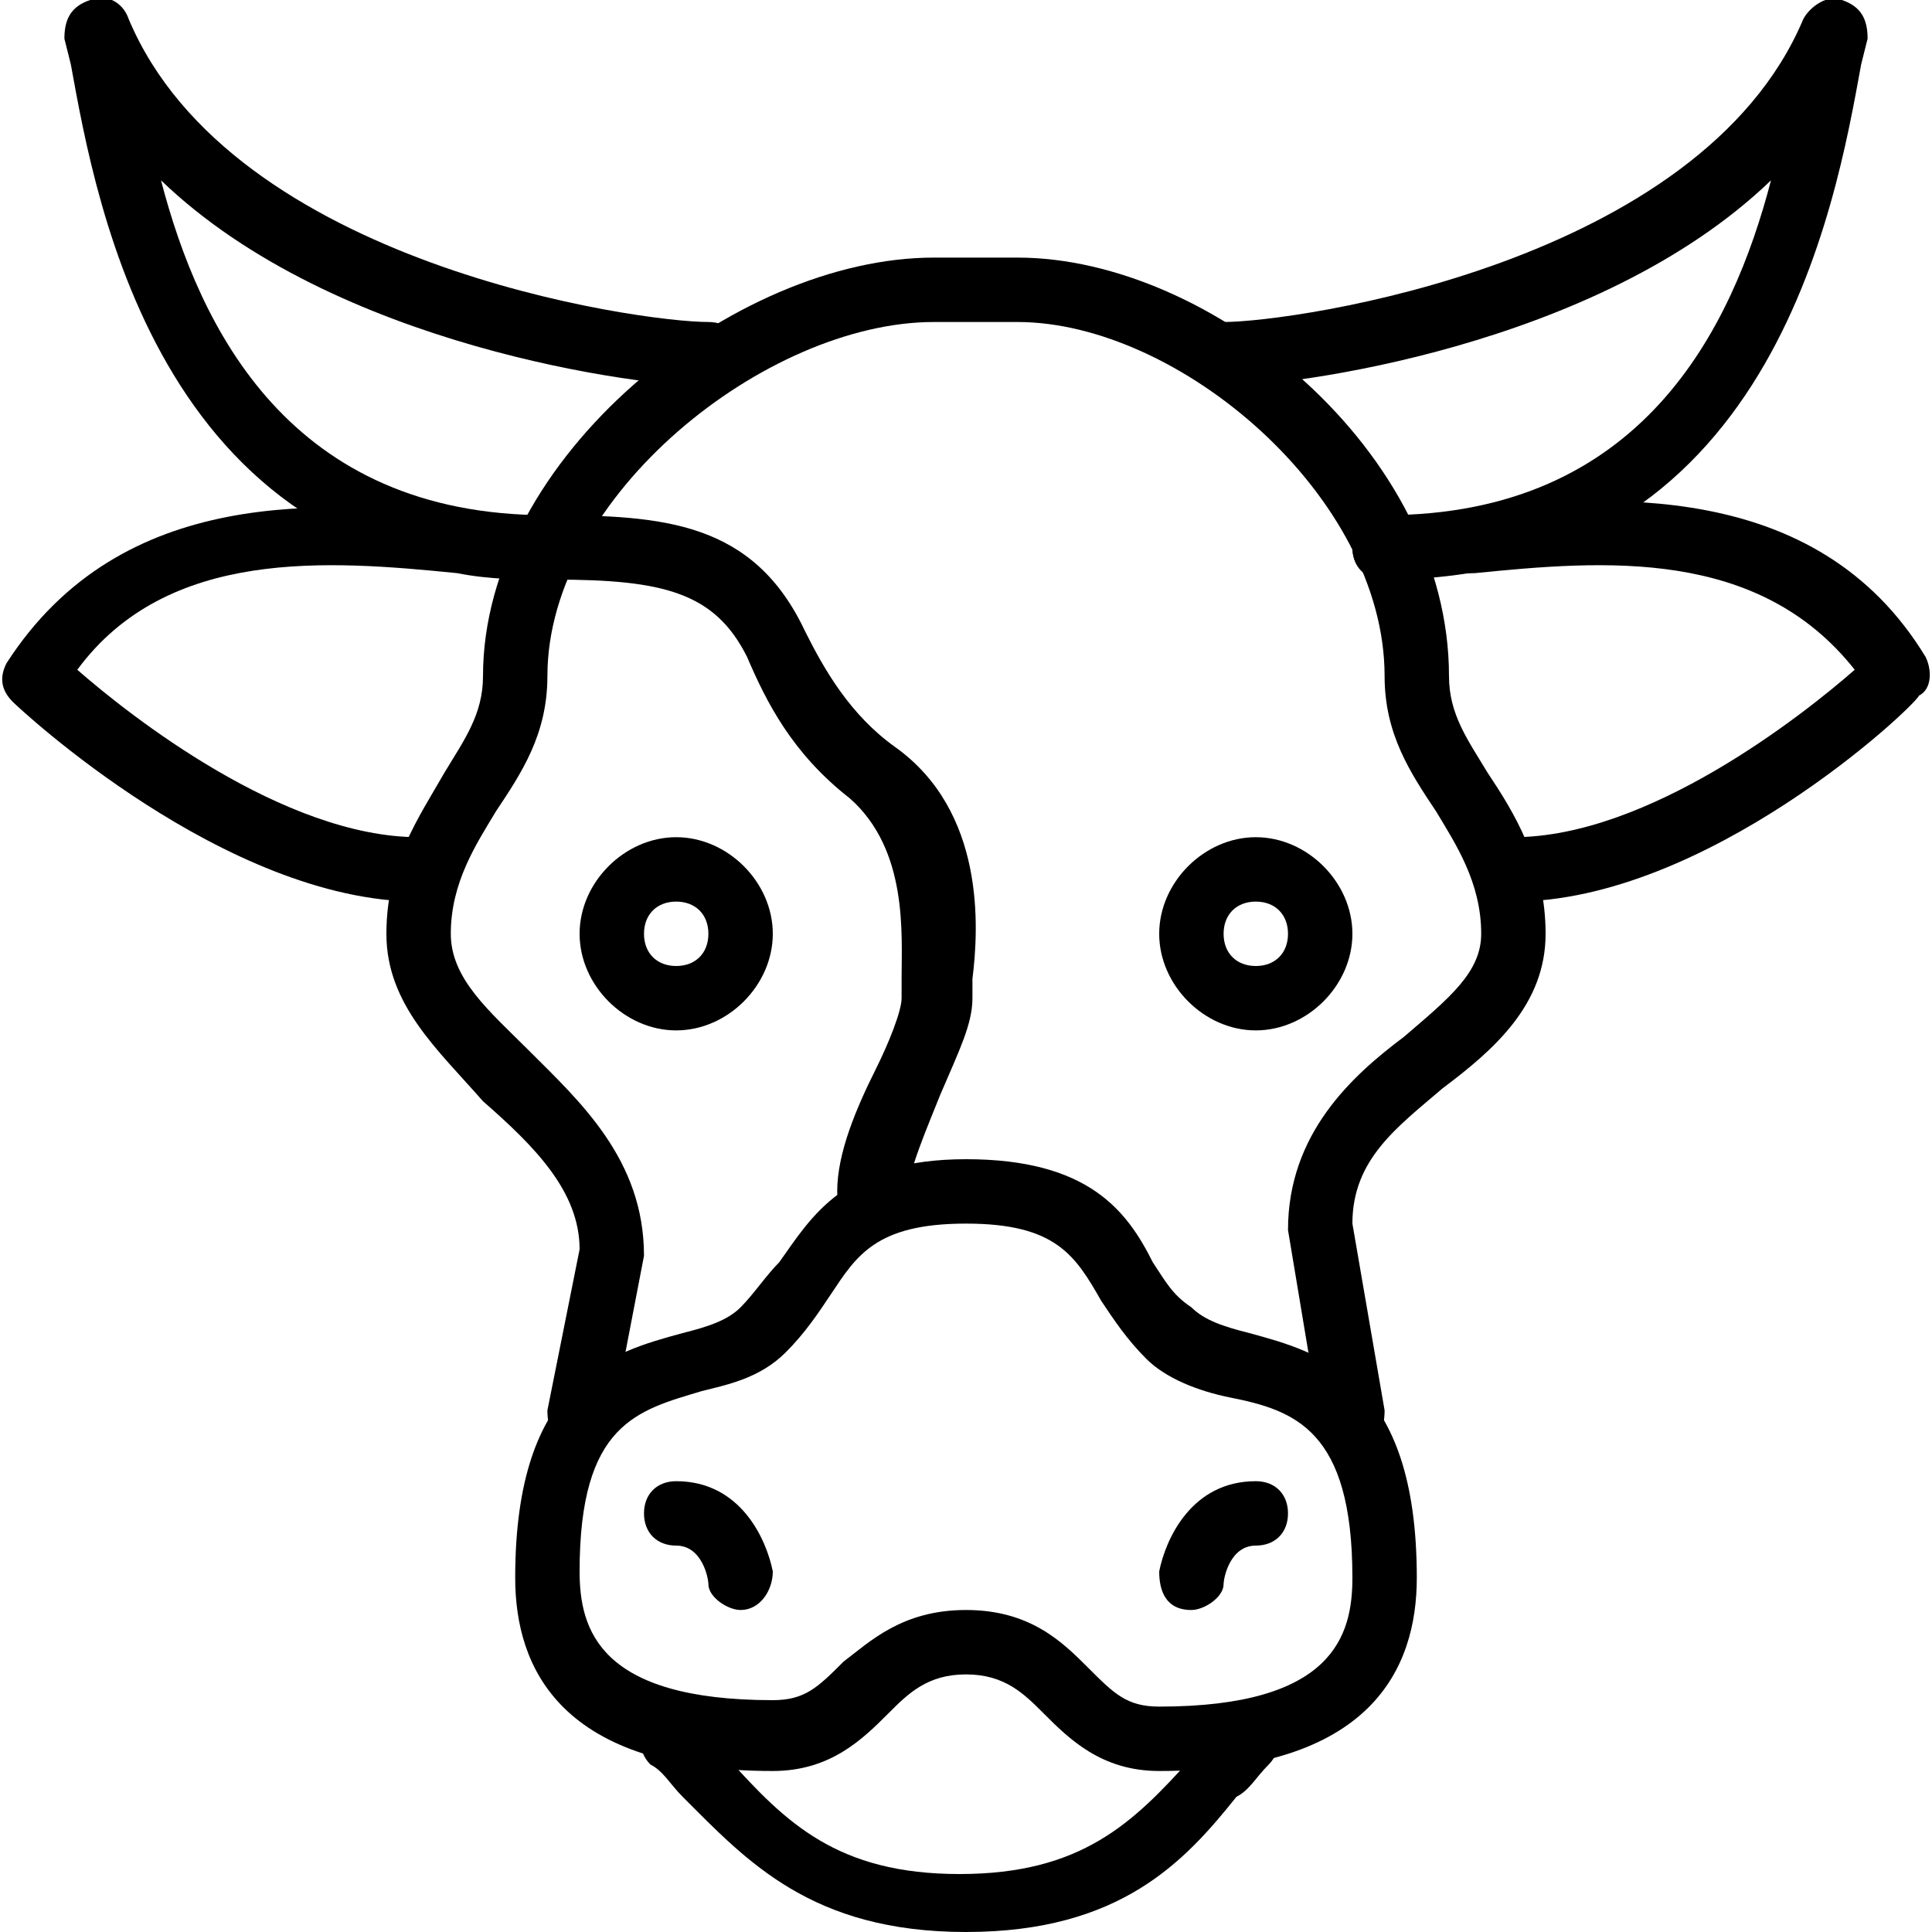 <?xml version="1.0" encoding="utf-8"?>
<!-- Generator: Adobe Illustrator 19.0.0, SVG Export Plug-In . SVG Version: 6.00 Build 0)  -->
<svg version="1.1" id="Layer_1" xmlns="http://www.w3.org/2000/svg" xmlns:xlink="http://www.w3.org/1999/xlink" x="0px" y="0px"
	 viewBox="0 0 30 30" style="enable-background:new 0 0 30 30;" xml:space="preserve">
<g>
	<g>
		<g>
			<path d="M11.5,25c-0.2,0-0.5-0.2-0.5-0.4c0-0.1-0.1-0.6-0.5-0.6c-0.3,0-0.5-0.2-0.5-0.5s0.2-0.5,0.5-0.5c1,0,1.4,0.9,1.5,1.4
				C12,24.7,11.8,25,11.5,25C11.6,25,11.5,25,11.5,25z"/>
		</g>
	</g>
	<g>
		<g>
			<path d="M13.5,19c-0.3,0-0.5-0.2-0.5-0.5c0-0.6,0.3-1.3,0.6-1.9c0.2-0.4,0.4-0.9,0.4-1.1c0-0.1,0-0.2,0-0.3c0-0.7,0.1-2-0.8-2.8
				c-0.9-0.7-1.3-1.5-1.6-2.2c-0.5-1-1.3-1.2-3-1.2C8.2,9,8,8.8,8,8.5S8.2,8,8.5,8c1.8,0,3.2,0.1,4,1.8c0.3,0.6,0.7,1.3,1.4,1.8
				c1.4,1,1.3,2.8,1.2,3.6c0,0.1,0,0.2,0,0.3c0,0.4-0.2,0.8-0.5,1.5c-0.2,0.5-0.5,1.2-0.5,1.5C14,18.8,13.8,19,13.5,19z"/>
		</g>
	</g>
	<g>
		<g>
			<path d="M8.5,9c-6,0-7-5.8-7.4-8L1,0.6C1,0.3,1.1,0.1,1.4,0c0.2-0.1,0.5,0,0.6,0.3C3.6,4.1,9.9,5,11,5c0.3,0,0.5,0.2,0.5,0.5
				S11.3,6,11,6c-1,0-5.8-0.6-8.5-3.2C3.1,5.1,4.5,8,8.5,8C8.8,8,9,8.2,9,8.5S8.8,9,8.5,9z"/>
		</g>
	</g>
	<g>
		<g>
			<path d="M6.5,14c-3,0-6.2-3-6.3-3.1c-0.2-0.2-0.2-0.4-0.1-0.6c1.8-2.8,5-2.5,7.1-2.3C7.7,8,8.1,8,8.5,8C8.8,8,9,8.2,9,8.5
				S8.8,9,8.5,9C8.1,9,7.6,9,7.1,8.9c-2-0.2-4.5-0.4-5.9,1.5C2,11.1,4.4,13,6.5,13C6.8,13,7,13.2,7,13.5S6.8,14,6.5,14z"/>
		</g>
	</g>
	<g>
		<g>
			<path d="M9,22.5C9,22.5,8.9,22.5,9,22.5c-0.4-0.1-0.5-0.3-0.5-0.6L9,19.4c0-0.9-0.7-1.6-1.5-2.3C6.8,16.3,6,15.6,6,14.5
				c0-1.1,0.5-1.8,0.9-2.5c0.3-0.5,0.6-0.9,0.6-1.5c0-3.4,3.9-6.5,7-6.5h1.3c3,0,6.7,3,6.7,6.5c0,0.6,0.3,1,0.6,1.5
				c0.4,0.6,0.9,1.4,0.9,2.5c0,1.1-0.8,1.8-1.6,2.4C21.7,17.5,21,18,21,19l0.5,2.9c0,0.3-0.1,0.5-0.4,0.6c-0.3,0.1-0.5-0.1-0.6-0.4
				l-0.5-3c0-1.5,1-2.4,1.8-3c0.7-0.6,1.2-1,1.2-1.6c0-0.8-0.4-1.4-0.7-1.9c-0.4-0.6-0.8-1.2-0.8-2.1c0-2.8-3.2-5.5-5.7-5.5h-1.3
				c-2.6,0-6,2.7-6,5.5c0,0.9-0.4,1.5-0.8,2.1C7.4,13.1,7,13.7,7,14.5c0,0.7,0.6,1.2,1.2,1.8c0.8,0.8,1.8,1.7,1.8,3.2l-0.5,2.6
				C9.4,22.3,9.2,22.5,9,22.5z"/>
		</g>
	</g>
	<g>
		<g>
			<path d="M18,27.5c-0.9,0-1.4-0.5-1.8-0.9C15.9,26.3,15.6,26,15,26s-0.9,0.3-1.2,0.6c-0.4,0.4-0.9,0.9-1.8,0.9c-3.3,0-4-1.6-4-3
				c0-3.1,1.5-3.5,2.6-3.8c0.4-0.1,0.7-0.2,0.9-0.4c0.2-0.2,0.4-0.5,0.6-0.7c0.5-0.7,1-1.6,2.9-1.6s2.5,0.8,2.9,1.6
				c0.2,0.3,0.3,0.5,0.6,0.7c0.2,0.2,0.5,0.3,0.9,0.4c1.1,0.3,2.6,0.7,2.6,3.8C22,25.9,21.3,27.5,18,27.5z M15,25
				c1,0,1.5,0.5,1.9,0.9c0.4,0.4,0.6,0.6,1.1,0.6c2.7,0,3-1.1,3-2c0-2.3-0.9-2.6-1.9-2.8c-0.5-0.1-1-0.3-1.3-0.6
				c-0.3-0.3-0.5-0.6-0.7-0.9C16.7,19.5,16.4,19,15,19s-1.7,0.5-2.1,1.1c-0.2,0.3-0.4,0.6-0.7,0.9c-0.4,0.4-0.9,0.5-1.3,0.6
				c-1,0.3-1.9,0.5-1.9,2.8c0,0.9,0.3,2,3,2c0.5,0,0.7-0.2,1.1-0.6C13.5,25.5,14,25,15,25z"/>
		</g>
	</g>
	<g>
		<g>
			<path d="M15,30c-2.4,0-3.4-1.1-4.4-2.1c-0.2-0.2-0.3-0.4-0.5-0.5c-0.2-0.2-0.2-0.5,0-0.7s0.5-0.2,0.7,0c0.2,0.2,0.4,0.4,0.5,0.6
				c0.9,1,1.7,1.8,3.6,1.8s2.7-0.8,3.6-1.8c0.2-0.2,0.3-0.4,0.5-0.6c0.2-0.2,0.5-0.2,0.7,0s0.2,0.5,0,0.7c-0.2,0.2-0.3,0.4-0.5,0.5
				C18.4,28.9,17.4,30,15,30z"/>
		</g>
	</g>
	<g>
		<g>
			<path d="M18.5,25C18.5,25,18.4,25,18.5,25c-0.4,0-0.5-0.3-0.5-0.6c0.1-0.5,0.5-1.4,1.5-1.4c0.3,0,0.5,0.2,0.5,0.5
				S19.8,24,19.5,24c-0.4,0-0.5,0.5-0.5,0.6C19,24.8,18.7,25,18.5,25z"/>
		</g>
	</g>
	<g>
		<g>
			<path d="M21.5,9C21.2,9,21,8.8,21,8.5S21.2,8,21.5,8c4,0,5.4-2.9,6-5.2C24.8,5.4,20,6,19,6c-0.3,0-0.5-0.2-0.5-0.5S18.7,5,19,5
				c1.1,0,7.4-0.9,9-4.7c0.1-0.2,0.4-0.4,0.6-0.3C28.9,0.1,29,0.3,29,0.6L28.9,1C28.5,3.2,27.5,9,21.5,9z"/>
		</g>
	</g>
	<g>
		<g>
			<path d="M23.5,14c-0.3,0-0.5-0.2-0.5-0.5s0.2-0.5,0.5-0.5c2.1,0,4.5-1.9,5.3-2.6c-1.5-1.9-3.9-1.7-5.9-1.5c-0.5,0-1,0.1-1.4,0.1
				C21.2,9,21,8.8,21,8.5S21.2,8,21.5,8c0.4,0,0.8,0,1.3-0.1c2.1-0.2,5.4-0.5,7.1,2.3c0.1,0.2,0.1,0.5-0.1,0.6
				C29.7,11,26.5,14,23.5,14z"/>
		</g>
	</g>
	<g>
		<g>
			<path d="M10.5,16C9.7,16,9,15.3,9,14.5S9.7,13,10.5,13s1.5,0.7,1.5,1.5S11.3,16,10.5,16z M10.5,14c-0.3,0-0.5,0.2-0.5,0.5
				s0.2,0.5,0.5,0.5s0.5-0.2,0.5-0.5S10.8,14,10.5,14z"/>
		</g>
	</g>
	<g>
		<g>
			<path d="M19.5,16c-0.8,0-1.5-0.7-1.5-1.5s0.7-1.5,1.5-1.5s1.5,0.7,1.5,1.5S20.3,16,19.5,16z M19.5,14c-0.3,0-0.5,0.2-0.5,0.5
				s0.2,0.5,0.5,0.5s0.5-0.2,0.5-0.5S19.8,14,19.5,14z"/>
		</g>
	</g>
</g>
</svg>
